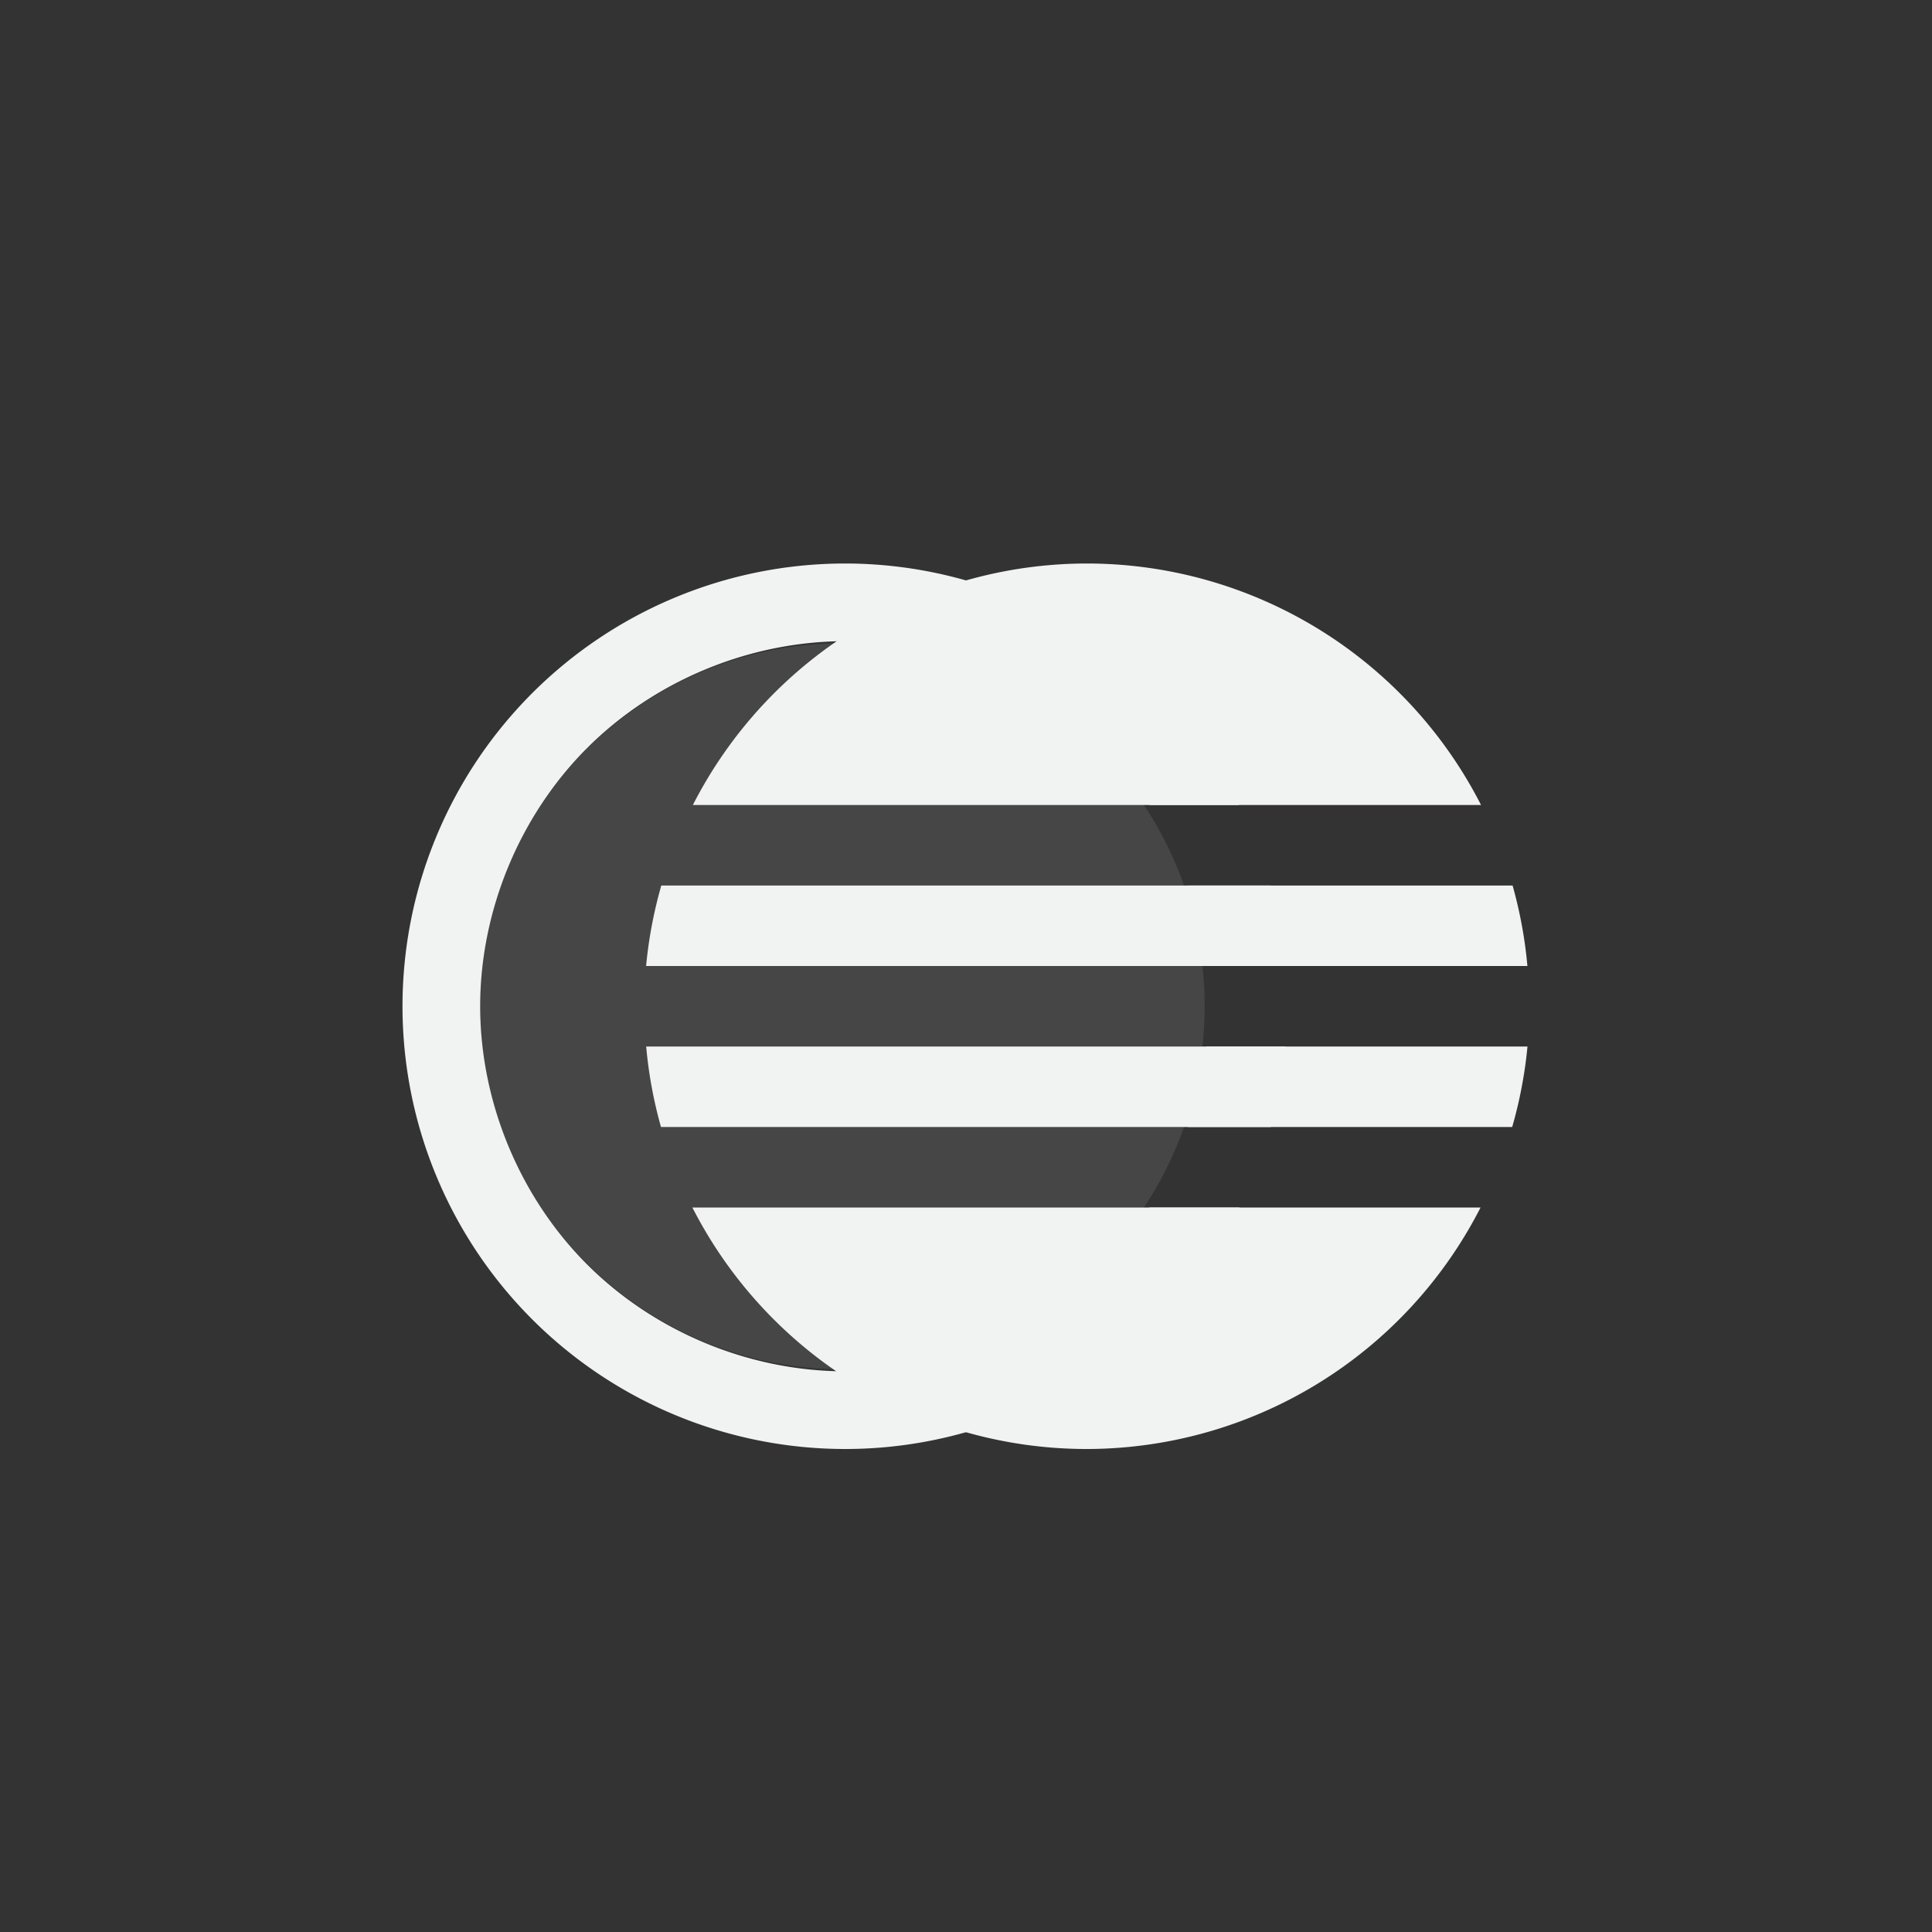 <?xml version="1.0" encoding="UTF-8" standalone="no"?>
<!--Part of Monotone: https://github.com/sixsixfive/Monotone, released under cc-by-sa_v4-->
<svg xmlns="http://www.w3.org/2000/svg" viewBox="-4 -4 24 24" version="1.1">
 <rect x="-4" y="-4" width="24" height="24" fill="#333333" stroke="none"/>
 <g fill="#f1f2f2">
  <ellipse opacity=".1" rx="4.5" ry="4.51" cy="8.5" cx="6.465"/>
  <path d="m6.5 3a5.5 5.5 0 0 0 -5.5 5.5 5.5 5.5 0 0 0 5.5 5.5 5.5 5.5 0 0 0 4.898 -3h-1.119c-0.166 0.254-0.357 0.492-0.572 0.707-0.839 0.839-2.02 1.328-3.207 1.328s-2.368-0.489-3.207-1.328-1.328-2.02-1.328-3.207 0.489-2.368 1.328-3.207 2.02-1.328 3.207-1.328 2.368 0.489 3.207 1.328c0.215 0.215 0.406 0.453 0.572 0.707h1.114a5.5 5.5 0 0 0 -4.893 -3zm4.258 4c0.114 0.324 0.187 0.659 0.226 1h0.991a5.5 5.5 0 0 0 -0.19 -1h-1.027zm0.226 2c-0.039 0.341-0.112 0.676-0.226 1h1.031a5.5 5.5 0 0 0 0.184 -1h-0.989z"/>
  <path d="m9.5 3a5.5 5.5 0 0 0 -4.893 3h9.791a5.5 5.5 0 0 0 -4.898 -3zm-5.285 4a5.5 5.5 0 0 0 -0.189 1h10.948a5.5 5.5 0 0 0 -0.184 -1h-10.574zm-0.188 2a5.5 5.5 0 0 0 0.184 1h10.574a5.5 5.5 0 0 0 0.19 -1h-10.948zm0.574 2a5.5 5.5 0 0 0 4.898 3 5.5 5.5 0 0 0 4.893 -3h-9.791z"/>
 </g>
</svg>
